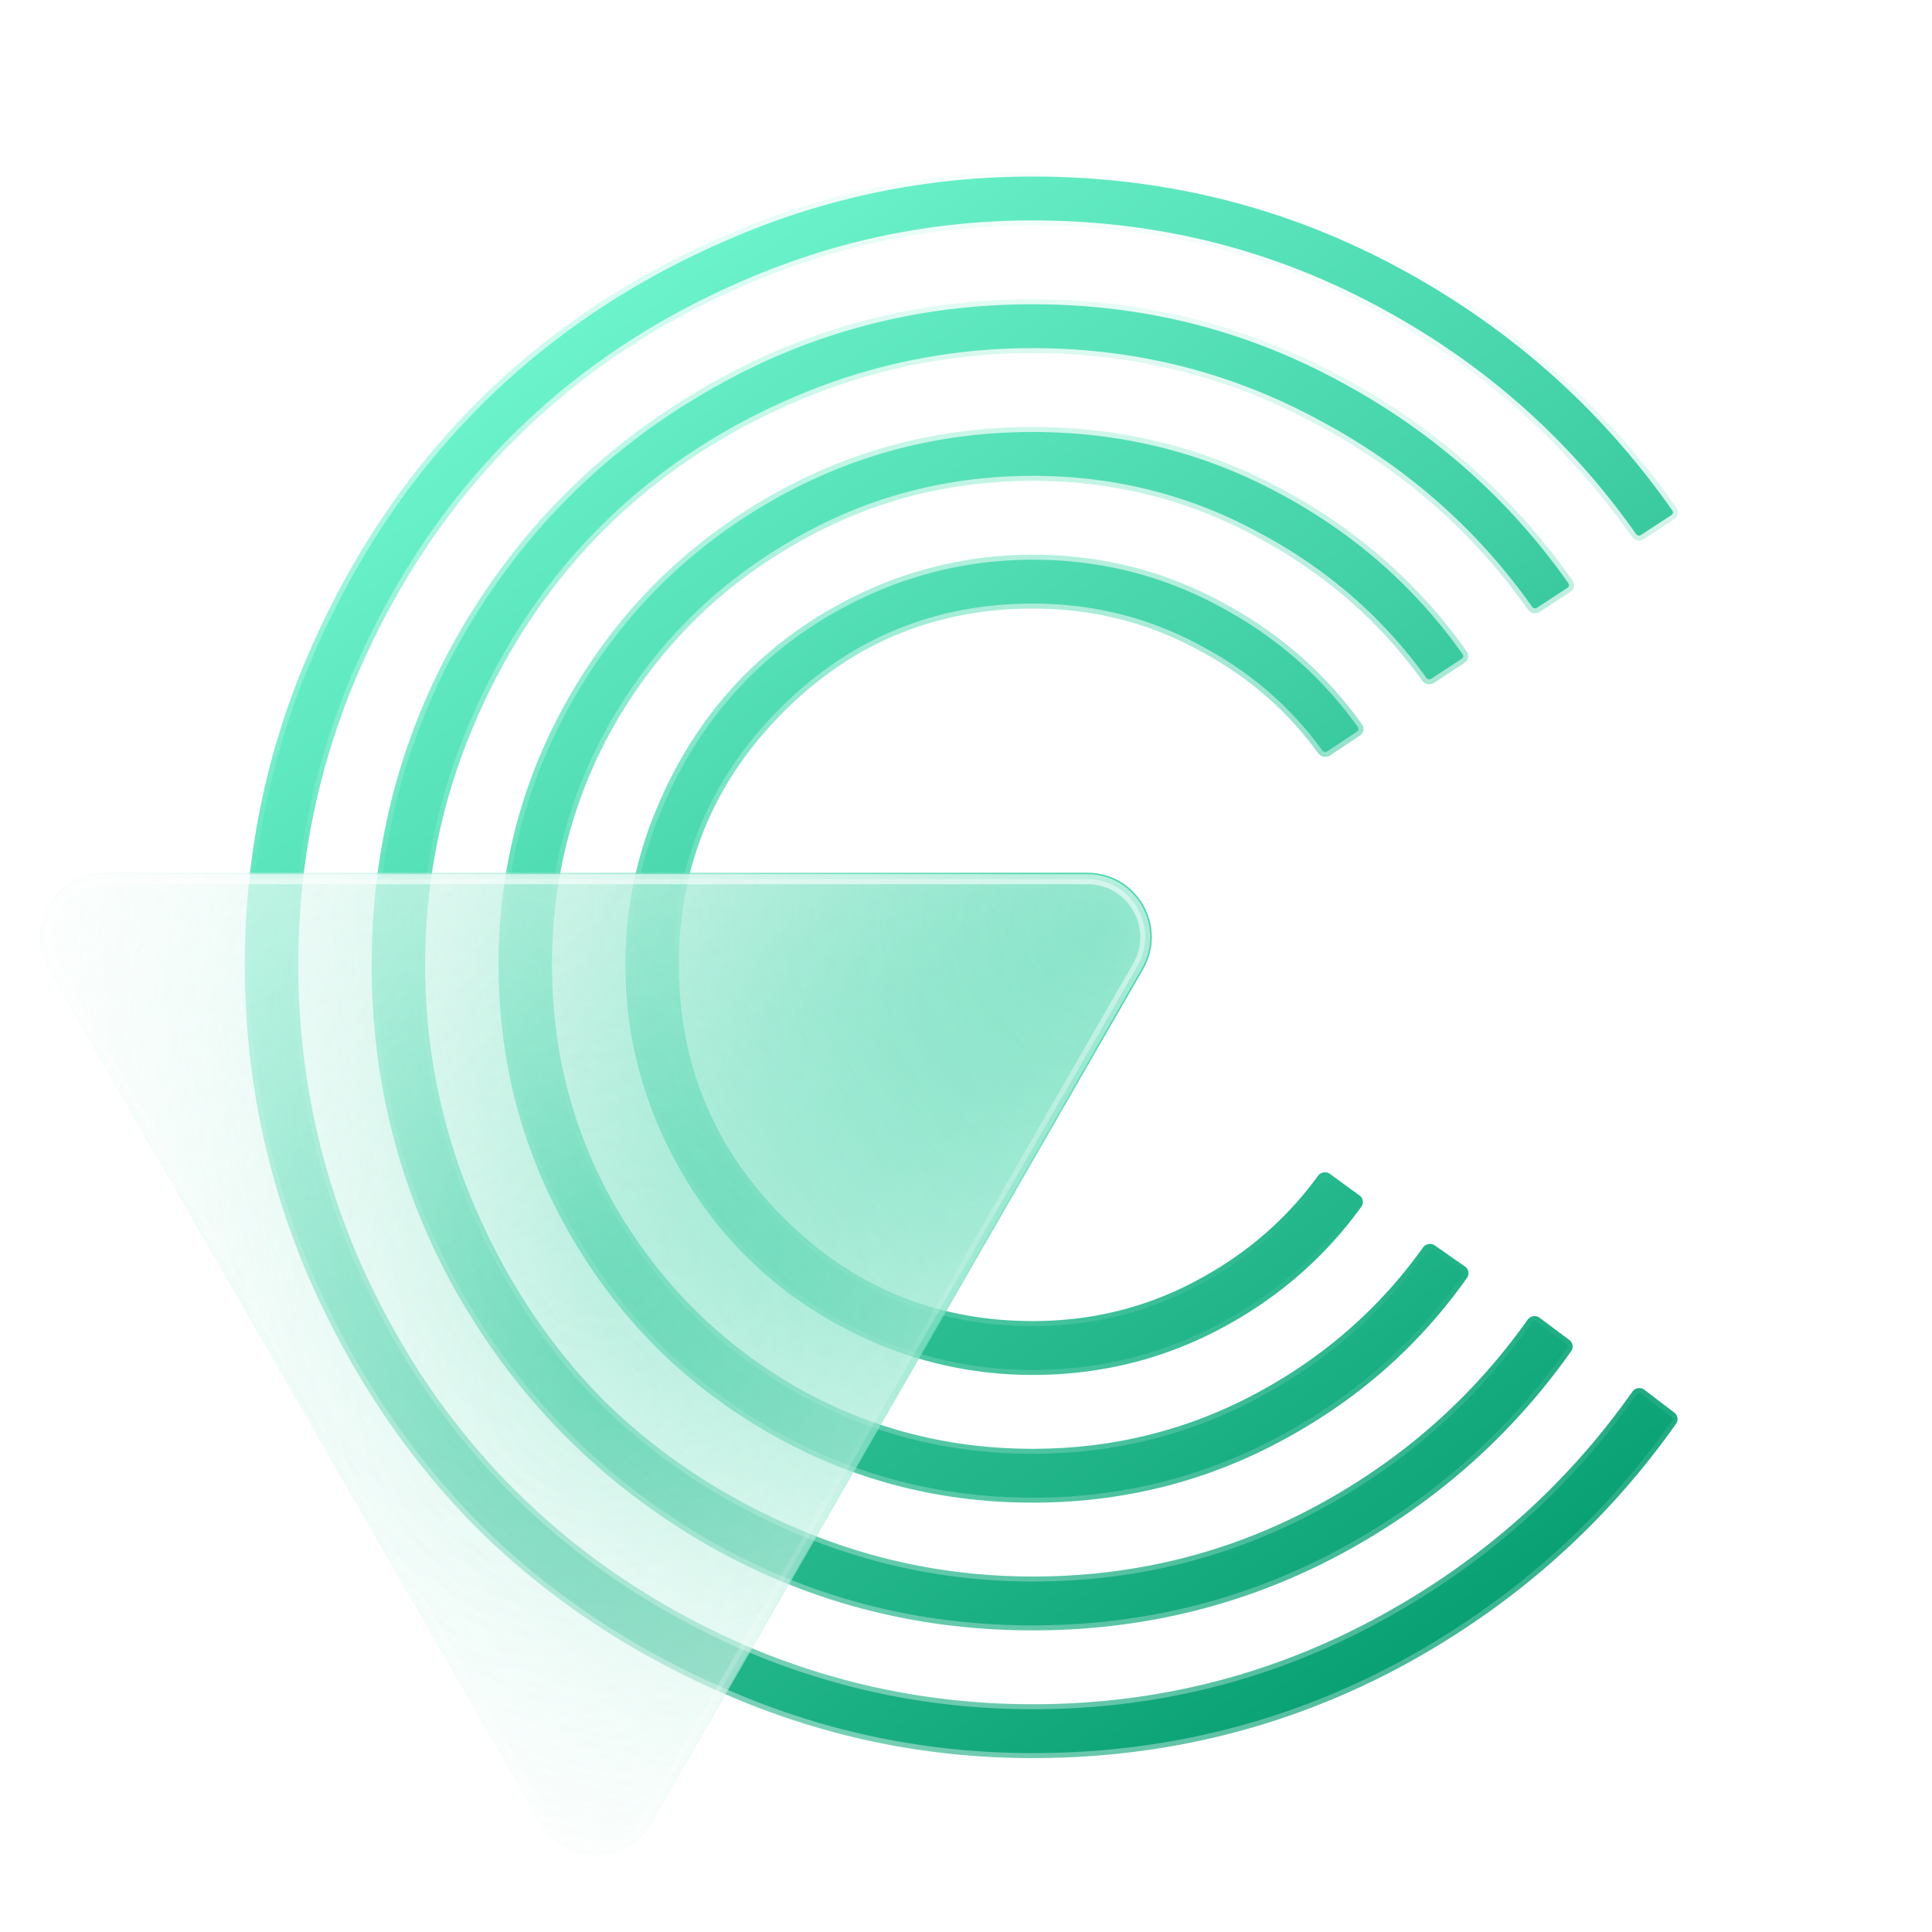 <svg xmlns="http://www.w3.org/2000/svg" width="290" height="290" fill="none" viewBox="0 0 290 290">
  <path fill="url(#a)" stroke="url(#b)" stroke-width="1.5" d="m98.713 121.02.001-.002c3.227-7.64 7.583-14.215 13.066-19.734 5.484-5.521 11.971-9.906 19.469-13.154 7.576-3.243 15.498-4.865 23.772-4.865 10.367 0 19.984 2.455 28.863 7.362l.005.003c8.3 4.506 15.151 10.537 20.56 18.099.388.542.247 1.312-.334 1.699l-4.474 2.977c-.567.378-1.356.235-1.778-.346-4.666-6.423-10.587-11.544-17.755-15.36-7.695-4.233-16.062-6.348-25.087-6.348-14.659 0-27.194 5.228-37.561 15.666-10.367 10.436-15.558 23.053-15.558 37.807 0 14.753 5.191 27.37 15.558 37.807 10.367 10.437 22.902 15.665 37.561 15.665 9.027 0 17.395-2.116 25.092-6.35 7.139-3.884 13.042-9.024 17.699-15.419.436-.599 1.257-.729 1.825-.316l4.429 3.23c.549.4.668 1.148.288 1.675-5.414 7.507-12.277 13.518-20.597 18.034-8.881 4.821-18.455 7.232-28.736 7.232-8.274 0-16.197-1.622-23.773-4.866-7.498-3.248-13.985-7.632-19.468-13.153-5.484-5.52-9.84-12.051-13.066-19.601-3.223-7.629-4.834-15.606-4.834-23.938 0-8.333 1.611-16.265 4.833-23.804Zm-6.23-12.655-.003.004c-6.415 11.123-9.622 23.279-9.622 36.455 0 13.175 3.207 25.331 9.622 36.454l.003.004c6.5 11.116 15.275 19.95 26.317 26.495l.004.002c11.05 6.46 23.127 9.689 36.217 9.689 12.202 0 23.566-2.871 34.082-8.613 9.894-5.402 18.057-12.598 24.481-21.583.419-.586 1.22-.725 1.788-.327l4.526 3.166c.562.394.695 1.154.311 1.696-7.178 10.148-16.328 18.231-27.458 24.251l-.002.001c-11.613 6.329-24.185 9.495-37.728 9.495-14.504 0-27.906-3.605-40.22-10.815-12.319-7.212-22.056-17.015-29.22-29.417-7.163-12.399-10.744-25.894-10.744-40.498 0-14.605 3.581-28.1 10.743-40.498 7.165-12.403 16.902-22.206 29.221-29.418 12.314-7.21 25.716-10.814 40.22-10.814 13.543 0 26.115 3.165 37.728 9.494l.002.001c11.111 6.01 20.25 14.076 27.423 24.201a1.213 1.213 0 0 1-.343 1.716l-4.596 3.008c-.566.37-1.34.225-1.751-.345-6.429-8.923-14.604-16.05-24.515-21.378-10.427-5.742-21.748-8.612-33.948-8.612-13.091 0-25.169 3.275-36.219 9.823-11.044 6.456-19.82 15.247-26.32 26.363Zm-2.136 101.556.006.006c8.182 8.148 17.917 14.635 29.196 19.462 11.29 4.834 23.116 7.25 35.472 7.25 15.463 0 29.826-3.624 43.075-10.876 12.613-6.903 23.014-16.123 31.195-27.658a1.284 1.284 0 0 1 1.811-.303l4.458 3.328c.539.402.658 1.148.28 1.683-8.945 12.656-20.351 22.75-34.228 30.287-14.347 7.749-29.873 11.625-46.591 11.625-17.942 0-34.518-4.447-49.741-13.343-15.229-8.988-27.303-21.143-36.231-36.476-8.837-15.327-13.256-32.016-13.256-50.082 0-18.067 4.42-34.756 13.256-50.084 8.928-15.332 21.002-27.442 36.229-36.34l.003-.002c15.223-8.985 31.798-13.476 49.74-13.476 16.804 0 32.417 3.963 46.851 11.89l.003.001c13.845 7.519 25.231 17.624 34.167 30.321a1.221 1.221 0 0 1-.344 1.723l-4.589 3.003a1.284 1.284 0 0 1-1.746-.347c-8.196-11.58-18.666-20.792-31.401-27.63-13.249-7.25-27.566-10.875-42.941-10.875-12.356 0-24.182 2.416-35.472 7.25-11.281 4.828-21.016 11.36-29.2 19.599-8.095 8.15-14.538 17.906-19.334 29.26-4.8 11.366-7.2 23.27-7.2 35.707 0 12.436 2.4 24.34 7.2 35.706 4.796 11.353 11.238 21.153 19.332 29.391Zm-36.92-108.128v.002c-5.77 13.673-8.655 28.018-8.655 43.029 0 15.01 2.885 29.399 8.654 43.16l.002.005c5.854 13.661 13.708 25.458 23.565 35.382 9.857 9.923 21.575 17.831 35.146 23.724l.006.003c13.67 5.808 27.964 8.713 42.876 8.713 18.55 0 35.865-4.38 51.935-13.139 15.426-8.409 28.117-19.666 38.062-33.767a1.28 1.28 0 0 1 1.818-.292l4.48 3.421c.53.406.644 1.149.267 1.682-10.707 15.149-24.364 27.245-40.978 36.292-17.169 9.259-35.693 13.889-55.584 13.889-16.032 0-31.359-3.174-45.987-9.524l-.002-.001c-14.553-6.266-27.123-14.69-37.72-25.269-10.508-10.668-18.92-23.324-25.233-37.976-6.22-14.728-9.329-30.161-9.329-46.303 0-16.143 3.11-31.531 9.329-46.17 6.313-14.742 14.726-27.398 25.234-37.977C81.909 50.009 94.48 41.54 109.032 35.275l.002-.001c14.628-6.35 29.955-9.524 45.987-9.524 19.979 0 38.546 4.674 55.714 14.021 16.578 9.027 30.212 21.172 40.91 36.442a1.225 1.225 0 0 1-.344 1.728l-4.588 3.002a1.278 1.278 0 0 1-1.741-.345c-9.959-14.156-22.679-25.41-38.151-33.758-15.981-8.67-33.252-13.004-51.8-13.004-14.913 0-29.208 2.95-42.879 8.848-13.572 5.805-25.291 13.668-35.149 23.593-9.858 9.924-17.712 21.766-23.565 35.516Z"/>
  <g filter="url(#c)">
    <path fill="url(#d)" d="M97.821 273.632c-3.718 6.459-13.038 6.459-16.756 0L7.303 145.489C3.593 139.044 8.245 131 15.681 131h147.524c7.436 0 12.087 8.044 8.378 14.489L97.821 273.632Z"/>
    <path fill="url(#e)" fill-opacity=".5" d="M97.821 273.632c-3.718 6.459-13.038 6.459-16.756 0L7.303 145.489C3.593 139.044 8.245 131 15.681 131h147.524c7.436 0 12.087 8.044 8.378 14.489L97.821 273.632Z"/>
    <path fill="url(#f)" fill-opacity=".5" stroke="url(#g)" stroke-linejoin="round" stroke-width="1.5" d="M81.903 273.149 8.141 145.006c-3.339-5.8.848-13.04 7.54-13.04h147.524c6.692 0 10.879 7.24 7.54 13.04L96.983 273.149c-3.346 5.813-11.734 5.813-15.08 0Z"/>
  </g>
  <defs>
    <radialGradient id="d" cx="0" cy="0" r="1" gradientTransform="rotate(147.111 63.208 93.396) scale(178.631 178.095)" gradientUnits="userSpaceOnUse">
      <stop stop-color="#00C58A"/>
      <stop offset="1" stop-color="#fff" stop-opacity=".21"/>
    </radialGradient>
    <radialGradient id="e" cx="0" cy="0" r="1" gradientTransform="matrix(0 191.4 -190.827 0 89.365 186.871)" gradientUnits="userSpaceOnUse">
      <stop stop-color="#fff" stop-opacity="0"/>
      <stop offset="1" stop-color="#fff"/>
    </radialGradient>
    <radialGradient id="f" cx="0" cy="0" r="1" gradientTransform="matrix(0 -129.533 129.145 0 89.365 208.137)" gradientUnits="userSpaceOnUse">
      <stop stop-color="#fff" stop-opacity="0"/>
      <stop offset="1" stop-color="#fff"/>
    </radialGradient>
    <linearGradient id="a" x1="228" x2="60.5" y1="265" y2="25" gradientUnits="userSpaceOnUse">
      <stop stop-color="#00996C"/>
      <stop offset="1" stop-color="#7AFFD8"/>
    </linearGradient>
    <linearGradient id="b" x1="100" x2="171" y1="292.5" y2="25" gradientUnits="userSpaceOnUse">
      <stop stop-color="#fff" stop-opacity=".56"/>
      <stop offset=".49" stop-color="#fff" stop-opacity="0"/>
      <stop offset="1" stop-color="#fff"/>
    </linearGradient>
    <linearGradient id="g" x1="86.465" x2="86.465" y1="131.771" y2="287.404" gradientUnits="userSpaceOnUse">
      <stop stop-color="#fff" stop-opacity=".6"/>
      <stop offset=".495" stop-color="#fff" stop-opacity="0"/>
      <stop offset="1" stop-color="#fff" stop-opacity=".38"/>
    </linearGradient>
    <filter id="c" width="193.486" height="174.076" x="-7.3" y="117.7" color-interpolation-filters="sRGB" filterUnits="userSpaceOnUse">
      <feFlood flood-opacity="0" result="BackgroundImageFix"/>
      <feGaussianBlur in="BackgroundImageFix" stdDeviation="6.65"/>
      <feComposite in2="SourceAlpha" operator="in" result="effect1_backgroundBlur_29_1052"/>
      <feBlend in="SourceGraphic" in2="effect1_backgroundBlur_29_1052" result="shape"/>
    </filter>
  </defs>
</svg>
